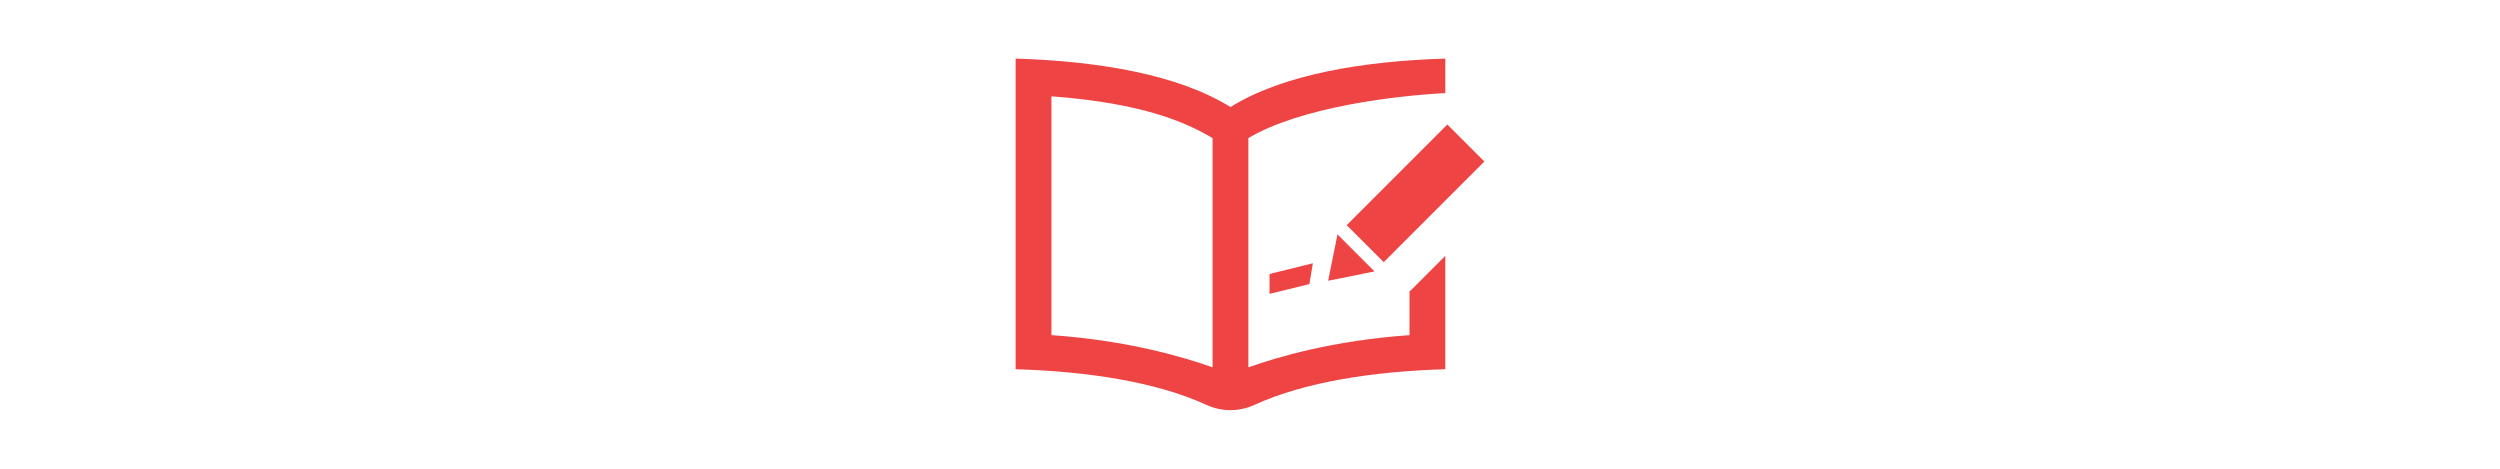 <svg xmlns="http://www.w3.org/2000/svg" width="128" viewBox="0 0 24 24" fill="#ef4444">
  <path d="M18.376 13.896l-2.376.479.479-2.375 1.897 1.896zm-1.425-2.368l1.896 1.896 5.153-5.153-1.896-1.896-5.153 5.153zm3.31 3.311l-.094.08v2.241c-3.927.269-6.853 1.148-8.25 1.649v-11.74c2.705-1.602 7.582-2.172 10.083-2.303v-1.766c-4.202.128-8.307.804-11 2.481-2.693-1.677-6.798-2.353-11-2.481v15.904c3.608.11 7.146.624 9.778 1.829.775.355 1.666.356 2.444 0 2.633-1.205 6.169-1.718 9.777-1.829v-5.804l-1.738 1.739zm-10.178 3.969c-1.397-.5-4.322-1.38-8.25-1.649v-12.228c4.727.356 6.9 1.341 8.25 2.14v11.737zm4.959-4.263l.177-1.066-2.219.549v1.019l2.042-.502z" />
</svg>